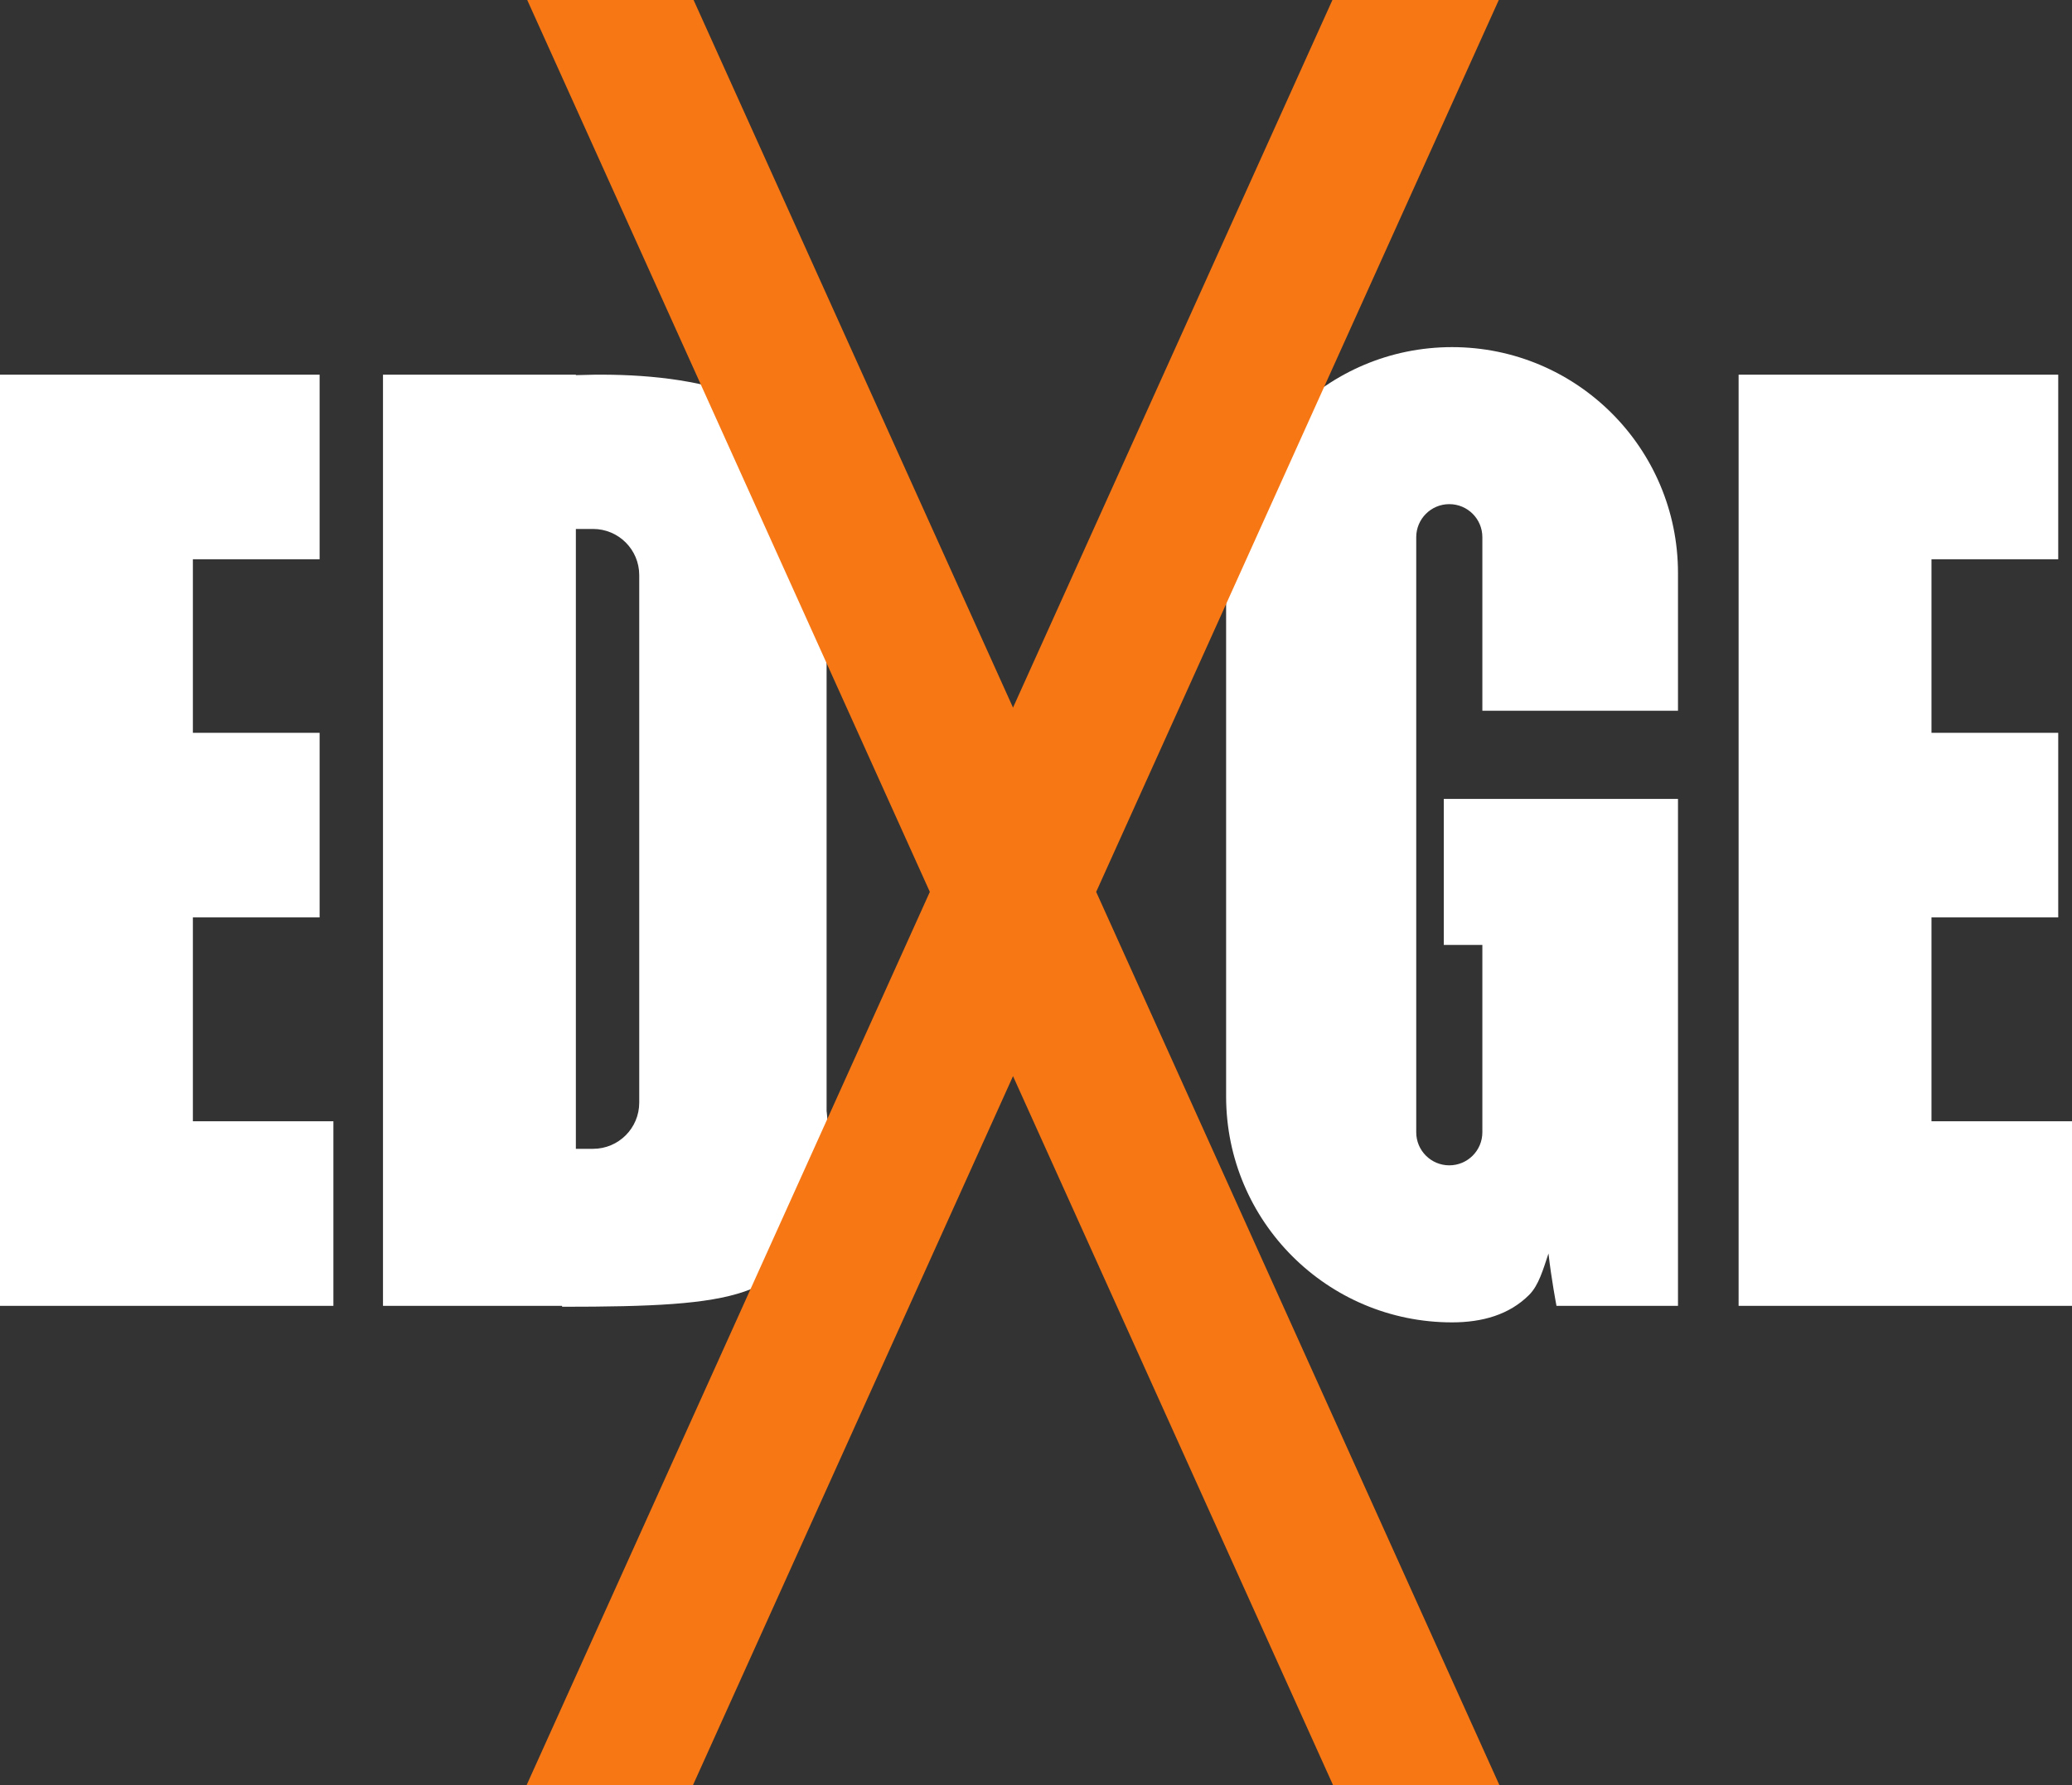 <?xml version="1.0" encoding="UTF-8"?>
<svg id="_图层_2" data-name="图层 2" xmlns="http://www.w3.org/2000/svg" viewBox="0 0 752 648">
  <rect x="0" y="0" width="752" height="648" fill="#333333" stroke="none"/>
  <defs>
    <style>
      .cls-1 {
        fill: #f67714;
      }

      .cls-1, .cls-2 {
        stroke-width: 0px;
      }

      .cls-2 {
        fill: #fff;
      }
    </style>
  </defs>
  <g id="_图层_1-2" data-name="图层 1">
    <polygon class="cls-2" points="70 407 70 333 116 333 116 266 70 266 70 203 116 203 116 136 70 136 0 136 0 203 0 266 0 333 0 407 0 474 70 474 121 474 121 407 70 407"/>
    <polygon class="cls-2" points="701 407 701 333 747 333 747 266 701 266 701 203 747 203 747 136 701 136 631 136 631 203 631 266 631 333 631 407 631 474 701 474 752 474 752 407 701 407"/>
    <path class="cls-2" d="m300,403.26v-228.8c-10.45-34.54-56.83-39.55-91-38.29v-.17h-70v338h65v.33c64.96,0,80.78-3.48,92.17-33.71,6.83-14.44,3.83-37.36,3.83-37.36Zm-68-3.02c0,9.26-7.5,16.76-16.76,16.76h-6.24v-225h6.24c9.26,0,16.76,7.5,16.76,16.76v191.48Z"/>
    <path class="cls-2" d="m609,258v-50c0-22.64-9.18-43.14-24.02-57.98-14.84-14.84-35.34-24.02-57.98-24.02-45.29,0-82,36.71-82,82v190c0,45.29,36.71,82,82,82,10.89,0,20.76-2.73,28-10,3.42-3.44,5-9,7-15,1,9,2.9,19,2.9,19h44.1v-184h-85v53h14v68c0,6.63-5.37,12-12,12s-12-5.37-12-12v-216c0-6.63,5.37-12,12-12,3.32,0,6.32,1.34,8.49,3.51,2.17,2.17,3.51,5.17,3.51,8.49v63h71Z"/>
    <polygon class="cls-1" points="397.84 323.74 543.96 0 483.58 0 367.66 256.85 251.73 0 191.35 0 337.47 323.74 191.11 648 251.49 648 367.66 390.62 483.82 648 544.2 648 397.84 323.74"/>
  </g>
</svg>